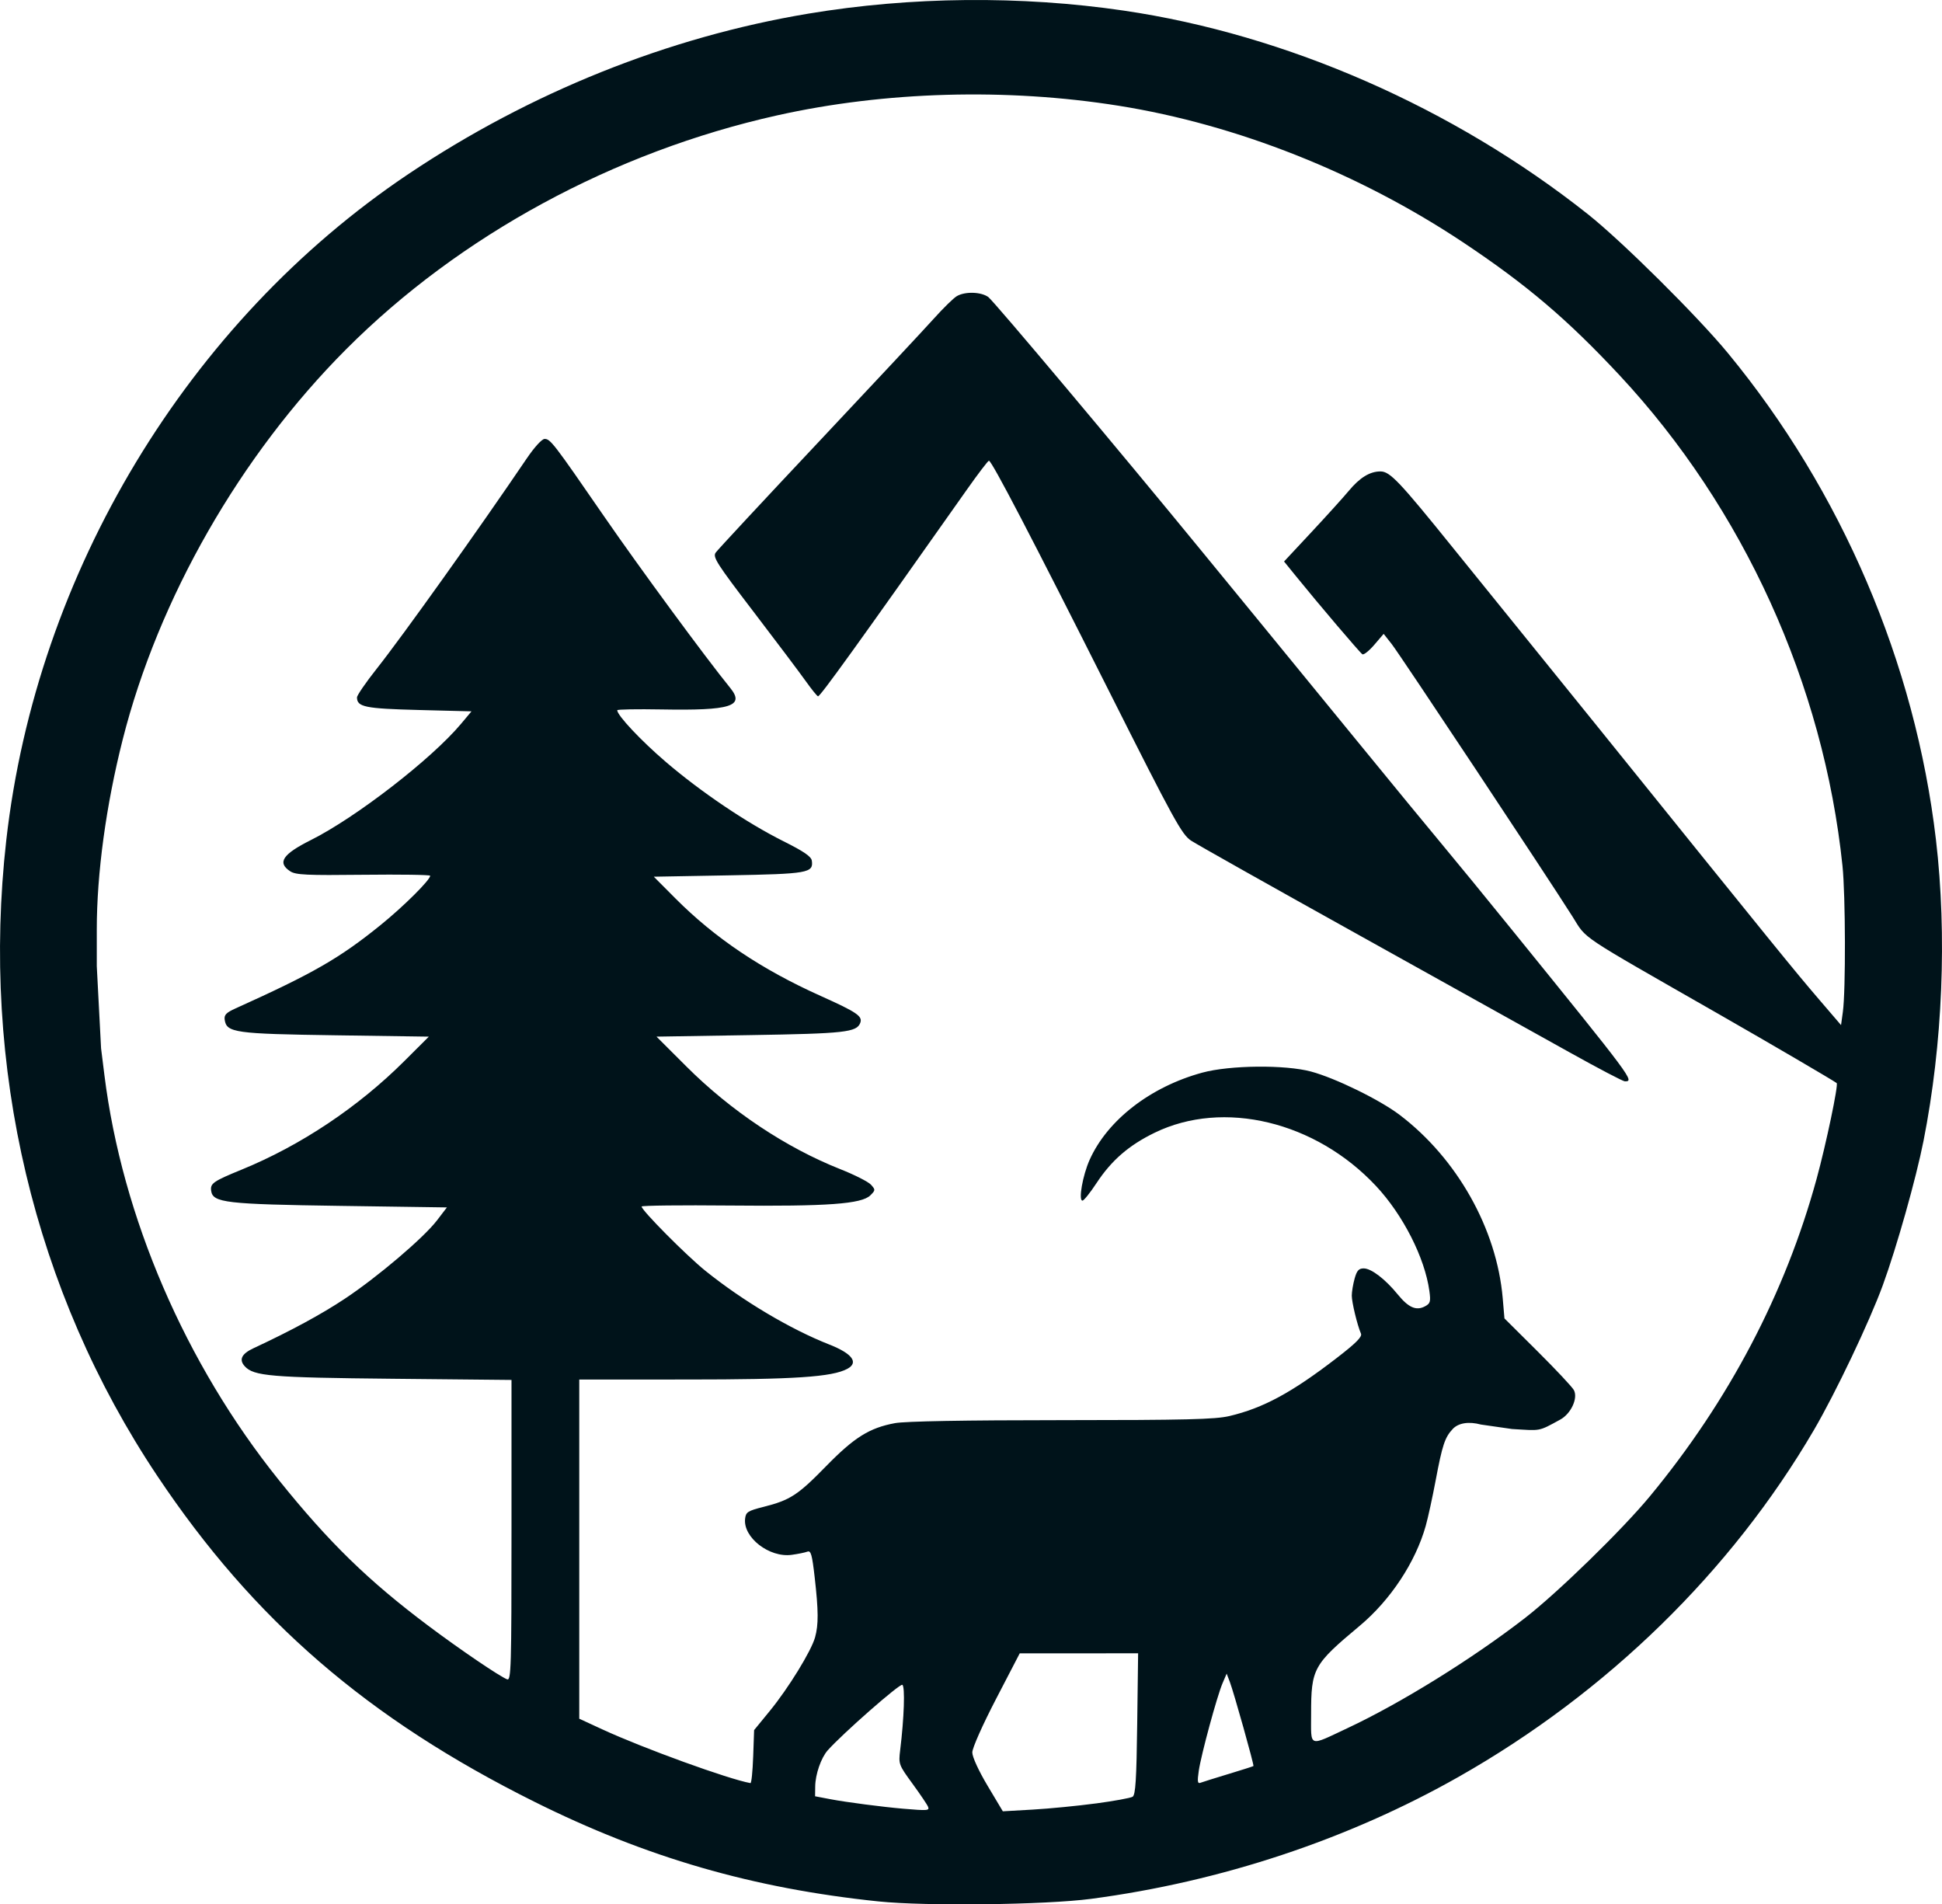 <?xml version="1.0" encoding="UTF-8" standalone="no"?>
<!-- Created with Inkscape (http://www.inkscape.org/) -->

<svg
   width="189.562mm"
   height="185.884mm"
   viewBox="0 0 189.562 185.884"
   version="1.1"
   id="svg1"
   inkscape:version="1.3.2 (091e20e, 2023-11-25, custom)"
   sodipodi:docname="dessin.svg"
   inkscape:export-filename="Montify_logo_green.svg"
   inkscape:export-xdpi="96"
   inkscape:export-ydpi="96"
   xmlns:inkscape="http://www.inkscape.org/namespaces/inkscape"
   xmlns:sodipodi="http://sodipodi.sourceforge.net/DTD/sodipodi-0.dtd"
   xmlns="http://www.w3.org/2000/svg"
   xmlns:svg="http://www.w3.org/2000/svg">
  <sodipodi:namedview
     id="namedview1"
     pagecolor="#505050"
     bordercolor="#eeeeee"
     borderopacity="1"
     inkscape:showpageshadow="0"
     inkscape:pageopacity="0"
     inkscape:pagecheckerboard="0"
     inkscape:deskcolor="#505050"
     inkscape:document-units="mm"
     inkscape:zoom="0.73139029"
     inkscape:cx="397.18876"
     inkscape:cy="561.25984"
     inkscape:window-width="1920"
     inkscape:window-height="1017"
     inkscape:window-x="1912"
     inkscape:window-y="-8"
     inkscape:window-maximized="1"
     inkscape:current-layer="layer1" />
  <defs
     id="defs1" />
  <g
     inkscape:label="Calque 1"
     inkscape:groupmode="layer"
     id="layer1"
     style="display:inline"
     transform="translate(-14.101,-16.251)">
    <path
       style="fill:#00131a;fill-opacity:1;stroke-width:0.265"
       d="M 99.866,201.847 C 87.594,200.573 77.195,197.563 66.279,192.125 50.001,184.018 38.861,174.393 29.446,160.299 17.426,142.308 12.212,120.347 14.714,98.258 17.673,72.135 32.447,47.666 53.975,33.233 65.869,25.26 79.328,19.863 93.001,17.583 103.011,15.914 113.739,15.811 123.789,17.286 c 15.887,2.332 32.206,9.489 45.302,19.868 3.314,2.627 10.704,9.957 13.683,13.574 11.104,13.479 18.274,30.251 20.298,47.485 1.095,9.324 0.655,19.963 -1.215,29.409 -0.726,3.668 -2.618,10.37 -3.974,14.084 -1.3,3.559 -4.604,10.501 -6.724,14.129 -8.062,13.791 -20.186,25.629 -34.653,33.836 -10.793,6.123 -23.216,10.248 -35.91,11.925 -4.443,0.587 -16.133,0.728 -20.73,0.251 z m 4.828,-9.234 c -0.076,-0.199 -0.759,-1.211 -1.517,-2.25 -1.35,-1.85 -1.375,-1.918 -1.209,-3.277 0.389,-3.179 0.49,-6.212 0.213,-6.383 -0.24,-0.149 -5.831,4.758 -7.286,6.396 -0.648,0.729 -1.206,2.341 -1.22,3.526 l -0.012,0.958 1.521,0.29 c 1.519,0.289 5.075,0.753 7.078,0.923 2.39,0.203 2.574,0.189 2.432,-0.182 z m 16.377,-0.329 c 1.774,-0.238 3.387,-0.532 3.585,-0.655 0.286,-0.176 0.379,-1.655 0.45,-7.112 l 0.089,-6.889 -5.778,0.002 -5.778,0.002 -2.315,4.459 c -1.322,2.546 -2.315,4.782 -2.315,5.212 0,0.442 0.615,1.782 1.49,3.25 l 1.49,2.497 2.928,-0.168 c 1.61,-0.092 4.379,-0.362 6.153,-0.6 z m -33.451,-4.558 0.091,-2.602 1.534,-1.874 c 1.816,-2.218 4.044,-5.843 4.416,-7.182 0.344,-1.238 0.336,-2.583 -0.036,-5.851 -0.254,-2.235 -0.37,-2.643 -0.716,-2.511 -0.227,0.087 -0.915,0.227 -1.529,0.311 -2.186,0.3 -4.763,-1.701 -4.548,-3.531 0.076,-0.645 0.26,-0.762 1.804,-1.153 2.59,-0.655 3.346,-1.146 6.089,-3.956 2.756,-2.823 4.243,-3.754 6.736,-4.215 1.003,-0.185 6.803,-0.29 16.261,-0.292 12.102,-0.003 14.998,-0.074 16.377,-0.399 3.296,-0.777 6.087,-2.284 10.439,-5.635 1.918,-1.477 2.543,-2.102 2.41,-2.41 -0.361,-0.835 -0.899,-3.062 -0.897,-3.714 8e-4,-0.368 0.125,-1.116 0.277,-1.662 0.216,-0.778 0.407,-0.992 0.882,-0.992 0.744,0 2.104,1.04 3.337,2.552 1.045,1.281 1.798,1.607 2.654,1.148 0.515,-0.275 0.566,-0.458 0.424,-1.497 -0.444,-3.239 -2.575,-7.431 -5.209,-10.247 -5.898,-6.304 -14.892,-8.468 -21.611,-5.197 -2.52,1.227 -4.212,2.695 -5.679,4.926 -0.615,0.935 -1.228,1.7 -1.363,1.7 -0.414,0 0.018,-2.463 0.7,-3.986 1.737,-3.88 5.939,-7.13 10.996,-8.507 2.694,-0.733 8.091,-0.787 10.621,-0.105 2.38,0.641 6.689,2.749 8.634,4.222 5.616,4.256 9.488,11.137 10.069,17.894 l 0.17,1.978 3.243,3.226 c 1.784,1.774 3.374,3.471 3.534,3.771 0.421,0.787 -0.277,2.302 -1.327,2.877 -2.192,1.202 -1.876,1.084 -4.708,0.922 l -3.036,-0.436 c -1.19,-0.319 -2.2,-0.16 -2.757,0.435 -0.767,0.818 -1.016,1.57 -1.664,5.019 -0.309,1.641 -0.745,3.639 -0.97,4.439 -0.998,3.545 -3.441,7.242 -6.446,9.754 -4.539,3.794 -4.741,4.161 -4.741,8.617 0,3.31 -0.323,3.187 3.572,1.359 5.212,-2.445 12.176,-6.767 17.301,-10.736 3.196,-2.476 9.494,-8.613 12.209,-11.9 7.697,-9.315 13.204,-19.802 16.258,-30.961 0.929,-3.396 2.148,-9.206 1.961,-9.356 -0.293,-0.235 -6.577,-3.911 -11.481,-6.716 -14.013,-8.014 -12.857,-7.244 -14.307,-9.537 -2.476,-3.918 -16.858,-25.597 -17.642,-26.592 l -0.79,-1.003 -0.917,1.071 c -0.504,0.589 -1.027,1.004 -1.16,0.921 -0.235,-0.145 -4.223,-4.834 -6.523,-7.671 l -1.122,-1.384 2.681,-2.874 c 1.474,-1.581 3.111,-3.39 3.636,-4.021 1.081,-1.298 2.057,-1.896 3.093,-1.896 0.926,0 1.837,0.961 7.122,7.513 2.328,2.887 5.407,6.693 6.842,8.459 1.434,1.766 4.672,5.77 7.194,8.899 17.843,22.134 19.204,23.809 21.673,26.691 l 2.127,2.481 0.177,-1.291 c 0.287,-2.086 0.262,-11.384 -0.037,-14.255 -1.848,-17.72 -9.661,-34.909 -21.767,-47.89 -5.101,-5.469 -9.079,-8.847 -15.282,-12.977 C 146.741,33.139 134.817,28.409 123.296,26.573 112.352,24.828 100.487,25.163 89.959,27.513 73.997,31.076 58.967,39.233 47.883,50.348 37.543,60.716 29.563,74.66 26.071,88.464 c -1.618,6.396 -2.523,13.035 -2.523,18.517 v 3.572 l 0.419,8.027 0.326,2.613 c 1.727,13.841 7.895,28.158 17.03,39.529 4.887,6.083 8.722,9.822 14.595,14.225 3.081,2.31 6.95,4.938 7.684,5.22 0.39,0.15 0.427,-1.11 0.427,-14.529 v -14.693 l -11.576,-0.115 c -11.936,-0.118 -13.591,-0.258 -14.466,-1.225 -0.583,-0.644 -0.303,-1.215 0.86,-1.757 3.662,-1.706 6.622,-3.309 8.895,-4.818 3.218,-2.136 7.71,-5.954 9.015,-7.661 l 0.966,-1.264 -10.407,-0.15 c -11.171,-0.161 -12.438,-0.308 -12.602,-1.461 -0.105,-0.733 0.189,-0.938 2.989,-2.084 5.763,-2.359 11.356,-6.092 15.869,-10.593 l 2.388,-2.381 -9.128,-0.132 c -9.816,-0.142 -10.619,-0.255 -10.799,-1.519 -0.067,-0.47 0.145,-0.691 1.058,-1.103 7.601,-3.43 10.154,-4.898 14.167,-8.145 2.234,-1.808 4.834,-4.392 4.834,-4.806 1.11e-4,-0.093 -2.932,-0.136 -6.515,-0.095 -5.54,0.064 -6.609,0.014 -7.144,-0.337 -1.295,-0.848 -0.753,-1.667 2.017,-3.053 4.395,-2.198 11.777,-7.911 14.65,-11.339 l 1.024,-1.222 -5.151,-0.132 c -5.243,-0.135 -6.025,-0.294 -6.025,-1.229 0,-0.204 0.87,-1.469 1.934,-2.812 2.522,-3.184 9.92,-13.551 14.627,-20.498 0.759,-1.12 1.487,-1.917 1.751,-1.918 0.565,-0.002 0.876,0.403 5.794,7.539 3.439,4.99 9.958,13.857 12.32,16.757 1.459,1.792 0.07,2.229 -6.695,2.107 -2.382,-0.043 -4.331,-0.008 -4.33,0.077 0.001,0.502 2.316,2.964 4.737,5.039 3.428,2.937 7.91,5.96 11.494,7.751 1.979,0.989 2.707,1.488 2.765,1.895 0.171,1.198 -0.356,1.291 -8.123,1.432 l -7.302,0.132 2.117,2.126 c 3.851,3.868 8.4,6.922 14.164,9.509 3.549,1.593 4.121,1.982 3.87,2.636 -0.351,0.914 -1.496,1.041 -10.759,1.191 l -9.128,0.148 2.914,2.91 c 4.351,4.346 9.724,7.929 15.05,10.036 1.375,0.544 2.711,1.222 2.968,1.505 0.447,0.494 0.444,0.538 -0.056,1.038 -0.847,0.847 -4.166,1.089 -13.704,0.997 -4.745,-0.046 -8.626,-0.002 -8.626,0.098 2.64e-4,0.375 4.382,4.79 6.225,6.273 3.663,2.947 8.294,5.701 12.105,7.2 2.234,0.878 2.885,1.76 1.749,2.369 -1.491,0.798 -5.14,1.041 -15.648,1.042 l -10.517,0.001 v 16.554 16.554 l 2.249,1.039 c 3.986,1.841 12.335,4.87 14.461,5.246 0.096,0.017 0.215,-1.14 0.265,-2.572 z M 167.349,118.992 c -2.765,-1.544 -11.992,-6.681 -20.505,-11.416 -8.513,-4.735 -15.929,-8.908 -16.481,-9.273 -0.908,-0.6 -1.664,-1.979 -8.002,-14.578 -7.562,-15.033 -11.464,-22.52 -11.73,-22.504 -0.092,0.006 -1.061,1.276 -2.152,2.824 -10.657,15.111 -14.315,20.19 -14.528,20.172 -0.086,-0.007 -0.632,-0.683 -1.215,-1.502 -0.582,-0.819 -2.872,-3.862 -5.088,-6.762 -3.594,-4.702 -3.993,-5.326 -3.688,-5.762 0.188,-0.269 4.681,-5.099 9.983,-10.734 5.303,-5.635 10.397,-11.087 11.321,-12.117 0.924,-1.03 1.936,-2.017 2.249,-2.193 0.811,-0.458 2.331,-0.413 3.049,0.09 0.513,0.359 12.984,15.207 20.863,24.838 1.19,1.455 3.688,4.504 5.55,6.775 1.862,2.271 6.184,7.555 9.604,11.742 3.42,4.187 7.176,8.758 8.348,10.158 1.172,1.4 4.204,5.105 6.738,8.234 11.859,14.639 11.993,14.819 11.041,14.815 -0.182,-7.9e-4 -2.593,-1.264 -5.358,-2.808 z m -33.338,70.419 c 1.31,-0.398 2.408,-0.748 2.441,-0.779 0.081,-0.076 -1.927,-7.228 -2.31,-8.226 l -0.305,-0.794 -0.397,0.926 c -0.542,1.266 -2.094,6.981 -2.327,8.569 -0.15,1.024 -0.116,1.265 0.163,1.159 0.194,-0.074 1.424,-0.459 2.734,-0.857 z"
       id="path1"
       sodipodi:nodetypes="sssssssssssssssssssssscsssscsscccssscsccscsssssssssssssssssssssssssssscsssccssssssssssssscssscssssssscsssssssssccssssscssssscsssscssssssssscsssscssscsssscsssscssssscsssscccssssssssssssssssssssssssssscsssss" />
  </g>
</svg>
